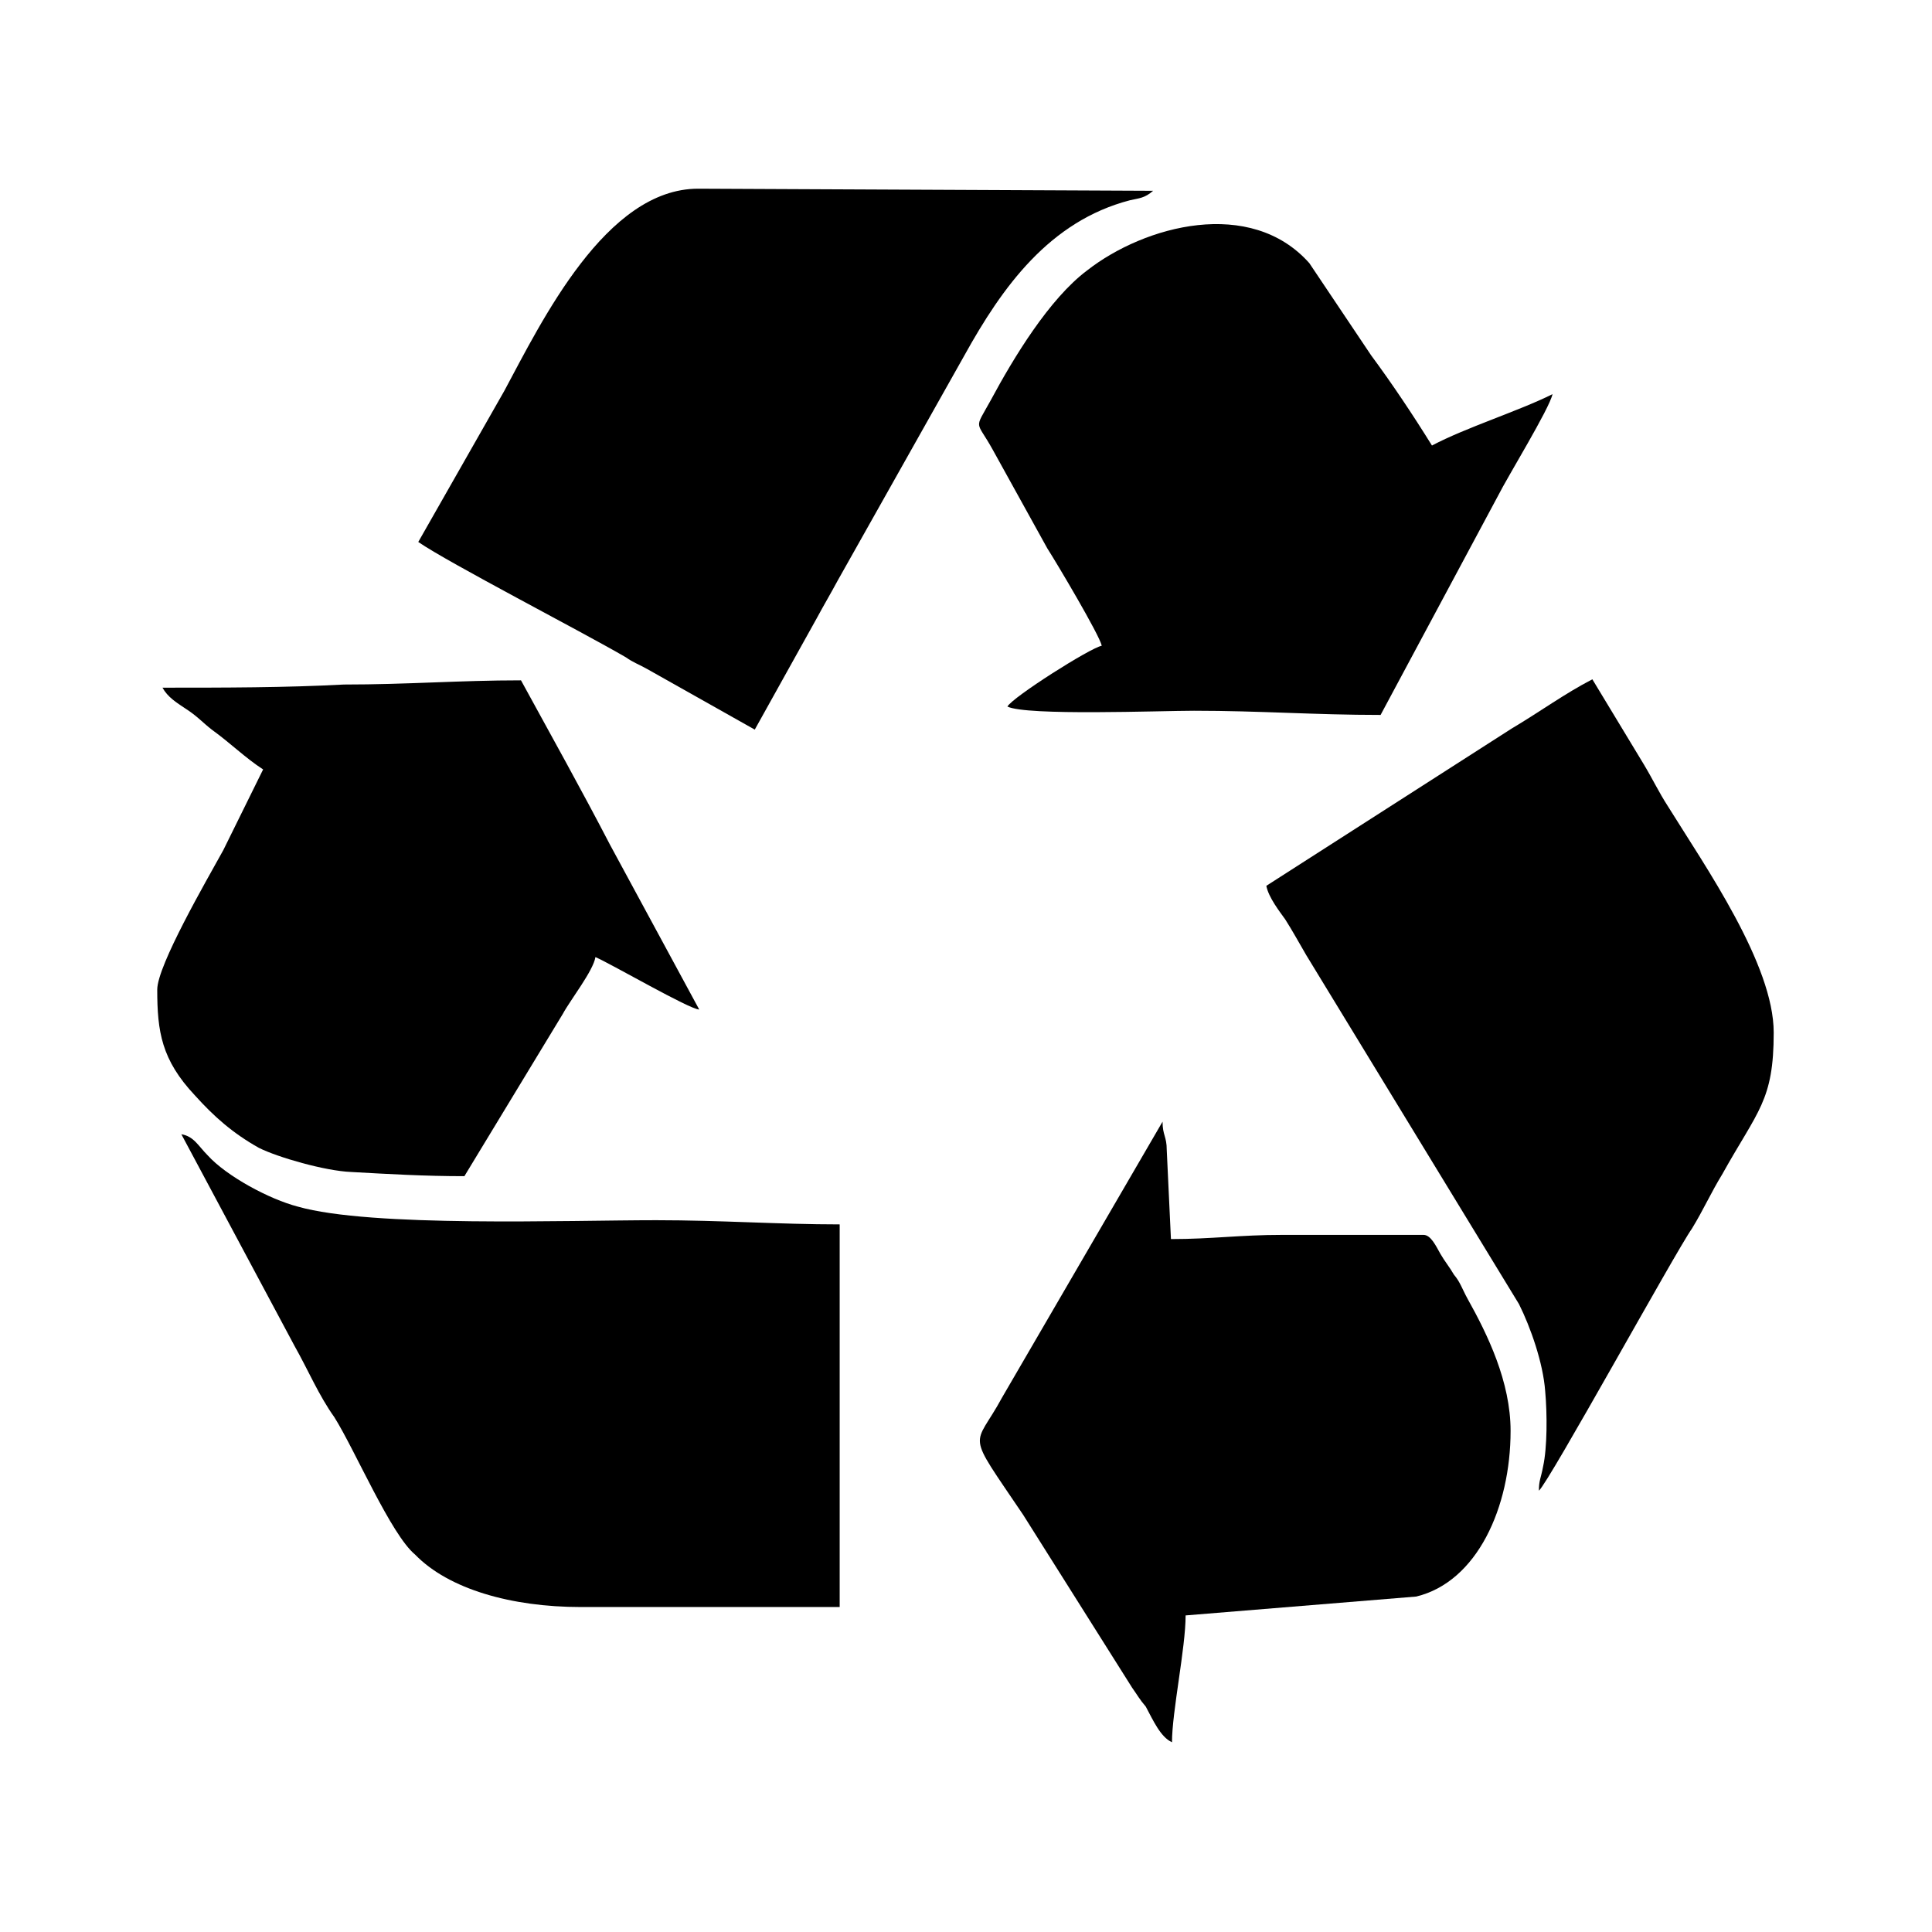 <?xml version="1.0" encoding="utf-8"?>
<!-- Generator: Adobe Illustrator 23.0.3, SVG Export Plug-In . SVG Version: 6.00 Build 0)  -->
<svg version="1.1" id="Layer_1" xmlns="http://www.w3.org/2000/svg" xmlns:xlink="http://www.w3.org/1999/xlink" x="0px" y="0px"
	 viewBox="0 0 184.3 184.3" style="enable-background:new 0 0 184.3 184.3;" xml:space="preserve">
<g id="Layer_x0020_1">
	<g id="_2058093091712">
		<path d="M120.8,84.5c0.2,1.1,1.3,2.5,1.8,3.2c0.7,1.1,1.3,2.2,2,3.4l20.3,33.3c1.1,2.2,2.3,5.6,2.5,8.3c0.2,2.2,0.2,5.4-0.2,7.2
			c-0.2,1.1-0.4,1.3-0.4,2.3c0.9-0.7,13.1-22.9,14.6-25c1.1-1.8,1.8-3.4,2.9-5.2c3.4-6.1,4.9-7,4.9-13.5s-6.5-15.8-10.1-21.6
			c-0.9-1.4-1.4-2.5-2.3-4l-4.9-8.1c-2.7,1.4-5,3.1-7.7,4.7L120.8,84.5z"/>
		<path d="M39.9,51.7c2.9,2,15.5,8.5,19.8,11c0.7,0.5,1.3,0.7,2,1.1L72,69.6l5.9-10.6c0.7-1.3,1.3-2.3,2-3.6L92,33.9
			c3.6-6.5,8.1-12.8,15.8-14.8c0.9-0.2,1.4-0.2,2.2-0.9l-43.4-0.2c-8.8,0-14.9,12.6-18.5,19.3L39.9,51.7z"/>
		<path d="M55.4,153.3h24.7v-36.5c-5.8,0-11.3-0.4-17.5-0.4c-8.5,0-27.2,0.7-34.2-1.3c-2.7-0.7-6.8-2.9-8.6-4.9
			c-0.9-0.9-1.3-1.8-2.5-2l10.8,20.2c1.3,2.3,2.3,4.7,3.8,6.8c2,3.2,5.4,11.2,7.7,13.1C42.8,151.6,48.8,153.3,55.4,153.3z"/>
		<path d="M105.1,61.6c-1.1,0.2-8.5,4.9-9,5.8c1.8,0.9,14.6,0.4,17.8,0.4c6.3,0,11.5,0.4,17.8,0.4l11.2-20.9
			c0.9-1.8,4.9-8.3,5.2-9.7c-3.2,1.6-8.3,3.2-11.5,4.9c-1.8-2.9-3.8-5.9-5.8-8.6l-5.9-8.8c-5.6-6.3-15.7-3.6-21.2,0.7
			c-3.6,2.7-7,8.3-9.2,12.4c-1.6,2.9-1.4,1.8,0.2,4.7l5.2,9.4C100.8,53.7,104.9,60.6,105.1,61.6z"/>
		<path d="M15.5,65.6c0.5,0.9,1.3,1.4,2.2,2c1.1,0.7,1.6,1.3,2.5,2c1.8,1.3,3.2,2.7,4.9,3.8l-3.8,7.7c-1.6,2.9-6.3,11-6.3,13.3
			c0,4,0.4,6.7,3.6,10.1c1.8,2,3.6,3.6,6.1,5c1.8,0.9,6.3,2.2,8.8,2.3c3.6,0.2,7,0.4,10.8,0.4l9.4-15.5c0.7-1.3,2.9-4.1,3.1-5.4
			c1.6,0.7,9,5,9.9,5l-8.5-15.7c-2.7-5.2-5.6-10.4-8.5-15.7c-5.9,0-10.8,0.4-16.9,0.4C27.2,65.6,21.4,65.6,15.5,65.6z"/>
		<path d="M111.8,166.2c0-2.9,1.3-9,1.3-12.1l22-1.8c5.8-1.4,9-8.5,9-15.8c0-4.7-2.2-9.2-4.1-12.6c-0.5-0.9-0.7-1.6-1.3-2.3
			c-0.4-0.7-0.9-1.3-1.3-2c-0.4-0.7-0.9-1.8-1.6-1.8h-13.5c-4,0-6.7,0.4-10.6,0.4l-0.4-8.5c0-1.3-0.4-1.4-0.4-2.7l-15.3,26.3
			c-2.7,5-3.6,2.9,2,11.2L108,161c0.5,0.7,0.7,1.1,1.3,1.8C110,164.1,110.7,165.7,111.8,166.2z"/>
	</g>
</g>
</svg>
